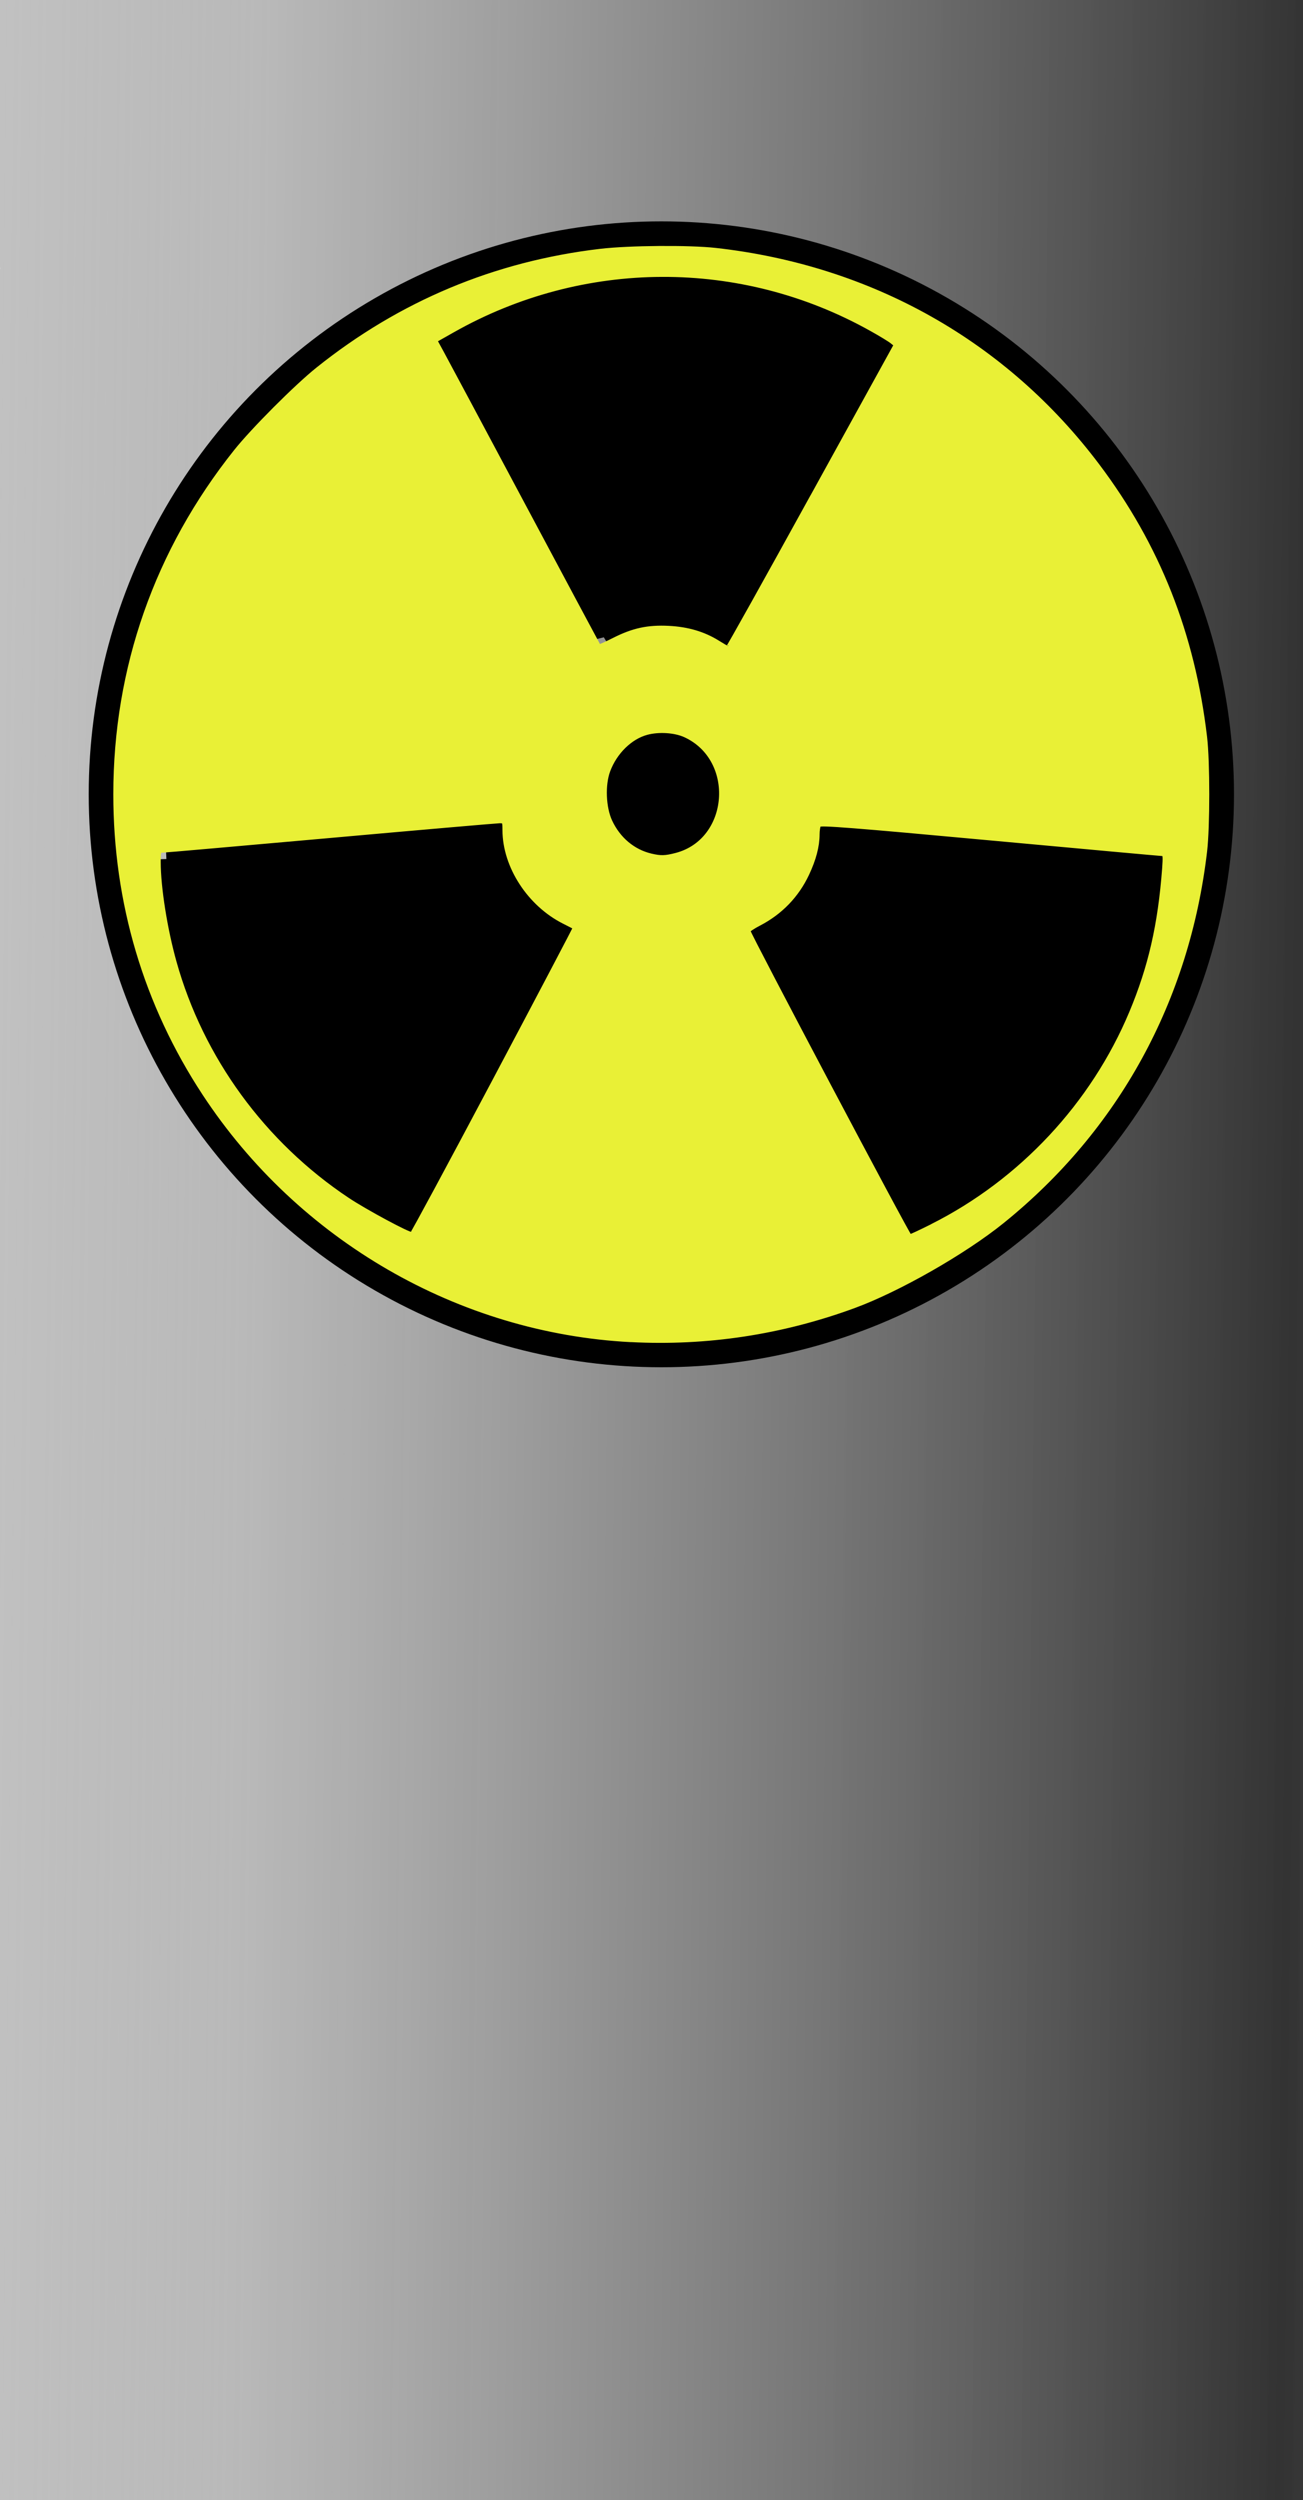 <?xml version="1.0" encoding="UTF-8" standalone="no"?>
<!-- Created with Inkscape (http://www.inkscape.org/) -->

<svg
   width="28.444mm"
   height="54.545mm"
   viewBox="0 0 28.444 54.545"
   version="1.1"
   id="svg1"
   sodipodi:docname="source.svg"
   inkscape:version="1.3.2 (091e20e, 2023-11-25, custom)"
   xmlns:inkscape="http://www.inkscape.org/namespaces/inkscape"
   xmlns:sodipodi="http://sodipodi.sourceforge.net/DTD/sodipodi-0.dtd"
   xmlns:xlink="http://www.w3.org/1999/xlink"
   xmlns="http://www.w3.org/2000/svg"
   xmlns:svg="http://www.w3.org/2000/svg">
  <sodipodi:namedview
     id="namedview1"
     pagecolor="#505050"
     bordercolor="#ffffff"
     borderopacity="1"
     inkscape:showpageshadow="0"
     inkscape:pageopacity="0"
     inkscape:pagecheckerboard="1"
     inkscape:deskcolor="#505050"
     inkscape:document-units="mm"
     showgrid="true"
     inkscape:zoom="2.920347"
     inkscape:cx="-89.715365"
     inkscape:cy="91.598702"
     inkscape:window-width="2400"
     inkscape:window-height="1261"
     inkscape:window-x="-9"
     inkscape:window-y="-9"
     inkscape:window-maximized="1"
     inkscape:current-layer="layer1"
     showguides="false">
    <inkscape:grid
       id="grid28"
       units="mm"
       originx="-85.589"
       originy="-9.738"
       spacingx="1"
       spacingy="1"
       empcolor="#0099e5"
       empopacity="0.302"
       color="#0099e5"
       opacity="0.149"
       empspacing="5"
       dotted="false"
       gridanglex="30"
       gridanglez="30"
       visible="true" />
  </sodipodi:namedview>
  <defs
     id="defs1">
    <linearGradient
       id="linearGradient33"
       inkscape:collect="always">
      <stop
         style="stop-color:#333333;stop-opacity:1;"
         offset="0"
         id="stop34" />
      <stop
         style="stop-color:#737373;stop-opacity:0.498;"
         offset="0.805"
         id="stop36" />
      <stop
         style="stop-color:#595959;stop-opacity:0.373;"
         offset="1"
         id="stop38" />
      <stop
         style="stop-color:#333333;stop-opacity:0.247;"
         offset="1"
         id="stop37" />
    </linearGradient>
    <linearGradient
       id="swatch6">
      <stop
         style="stop-color:#000000;stop-opacity:1;"
         offset="0"
         id="stop6" />
    </linearGradient>
    <linearGradient
       inkscape:collect="always"
       xlink:href="#linearGradient33"
       id="linearGradient35"
       x1="113.884"
       y1="39.955"
       x2="85.386"
       y2="39.698"
       gradientUnits="userSpaceOnUse"
       spreadMethod="reflect"
       gradientTransform="matrix(1,0,0,0.78,0,2.145)" />
  </defs>
  <g
     inkscape:label="Layer 1"
     inkscape:groupmode="layer"
     id="layer1"
     transform="translate(-85.589,-9.738)">
    <rect
       style="fill:url(#linearGradient35);fill-opacity:1;fill-rule:nonzero;stroke:none;stroke-width:7.144;stroke-linecap:round;stroke-dasharray:none"
       id="rect1"
       width="28.444"
       height="54.545"
       x="85.589"
       y="9.738" />
    <path
       id="path45-5"
       style="fill:#000000;fill-opacity:1;fill-rule:nonzero;stroke:#000000;stroke-width:0.335;stroke-linecap:round;stroke-dasharray:none;stroke-opacity:1"
       d="m 95.347,17.237 3.401,6.369 a 2.678,2.849 0 0 1 2.675,0.014 l 3.481,-6.312 a 10.167,9.556 89.996 0 0 -9.556,-0.071 z"
       inkscape:transform-center-x="-0.087160087"
       inkscape:transform-center-y="-7.2974656" />
    <path
       id="path45-5-3"
       style="fill:#000000;fill-opacity:1;fill-rule:nonzero;stroke:#000000;stroke-width:0.335;stroke-linecap:round;stroke-dasharray:none;stroke-opacity:1"
       d="m 94.511,36.444 3.381,-6.379 a 2.678,2.849 56.026 0 1 -1.483,-2.226 l -7.18,0.641 a 9.556,10.167 56.023 0 0 5.281,7.964 z"
       inkscape:transform-center-x="6.4769754"
       inkscape:transform-center-y="5.078216" />
    <path
       id="path45-5-5"
       style="fill:#000000;fill-opacity:1;fill-rule:nonzero;stroke:#000000;stroke-width:0.335;stroke-linecap:round;stroke-dasharray:none;stroke-opacity:1"
       d="m 110.824,28.548 -7.189,-0.661 a 2.849,2.678 33.358 0 1 -1.483,2.226 l 3.358,6.378 a 10.167,9.556 33.354 0 0 5.314,-7.943 z"
       inkscape:transform-center-x="-6.4501875"
       inkscape:transform-center-y="5.1252315" />
    <path
       id="path38-5"
       style="fill:#000000;fill-opacity:1;fill-rule:nonzero;stroke:#000000;stroke-width:0.016;stroke-linecap:round;stroke-dasharray:none;stroke-opacity:1"
       d="m 100.057,25.697 a 1.258,1.356 0 0 0 -1.258,1.356 1.258,1.356 0 0 0 1.258,1.356 1.258,1.356 0 0 0 1.258,-1.356 1.258,1.356 0 0 0 -1.258,-1.356 z" />
    <circle
       style="fill:none;stroke:#000000;stroke-width:0.551;stroke-linecap:round;stroke-linejoin:round;stroke-dasharray:none"
       id="path1"
       cx="100.026"
       cy="27.068"
       r="12.225" />
    <path
       style="fill:#e9f036;fill-opacity:1;stroke:#e9f036;stroke-width:0.091;stroke-linecap:round;stroke-linejoin:round;stroke-dasharray:none;stroke-opacity:1"
       d="m 99.357,38.975 c -3.74,-0.196 -7.225,-2.209 -9.307,-5.376 -1.282,-1.95 -1.942,-4.169 -1.942,-6.531 0,-2.752 0.9,-5.315 2.628,-7.482 0.373,-0.468 1.32,-1.417 1.789,-1.792 1.808,-1.447 3.876,-2.312 6.172,-2.582 0.63,-0.074 1.933,-0.084 2.51,-0.02 3.398,0.38 6.328,2.032 8.341,4.703 1.319,1.75 2.082,3.678 2.346,5.927 0.063,0.535 0.063,1.957 0,2.491 -0.381,3.246 -1.918,6.051 -4.424,8.074 -0.835,0.674 -2.27,1.492 -3.243,1.849 -1.574,0.577 -3.212,0.825 -4.87,0.738 z m 6.582,-2.49 c 1.941,-0.976 3.507,-2.652 4.345,-4.653 0.416,-0.994 0.627,-1.915 0.72,-3.15 0.018,-0.245 0.013,-0.311 -0.026,-0.311 -0.028,1e-6 -1.721,-0.154 -3.765,-0.342 -3.015,-0.278 -3.721,-0.333 -3.746,-0.293 -0.017,0.027 -0.032,0.121 -0.032,0.208 -8.6e-4,0.258 -0.075,0.539 -0.226,0.861 -0.223,0.474 -0.58,0.843 -1.048,1.086 -0.13,0.067 -0.236,0.138 -0.236,0.158 -2.5e-4,0.066 3.491,6.665 3.526,6.665 0.019,0 0.239,-0.103 0.489,-0.228 z m -9.557,-3.167 c 0.973,-1.834 1.764,-3.339 1.759,-3.344 -0.006,-0.005 -0.113,-0.06 -0.238,-0.123 -0.758,-0.38 -1.298,-1.21 -1.3,-1.999 -5.3e-4,-0.191 -0.004,-0.198 -0.106,-0.198 -0.058,0 -1.721,0.144 -3.697,0.321 -1.975,0.176 -3.627,0.321 -3.67,0.321 -0.072,0 -0.078,0.022 -0.078,0.255 6.6e-4,0.551 0.145,1.463 0.346,2.18 0.588,2.103 1.94,3.956 3.779,5.18 0.389,0.259 1.342,0.771 1.402,0.753 0.019,-0.006 0.83,-1.511 1.803,-3.346 z m 3.968,-4.927 c 1.205,-0.314 1.338,-2.088 0.195,-2.611 -0.224,-0.102 -0.573,-0.125 -0.837,-0.054 -0.359,0.097 -0.69,0.421 -0.841,0.823 -0.117,0.312 -0.097,0.809 0.043,1.11 0.18,0.386 0.502,0.656 0.891,0.747 0.211,0.05 0.311,0.047 0.549,-0.015 z m 2.971,-7.821 1.825,-3.309 -0.087,-0.07 c -0.048,-0.039 -0.25,-0.162 -0.45,-0.273 -2.841,-1.591 -6.295,-1.578 -9.14,0.033 l -0.38,0.215 0.148,0.271 c 0.082,0.149 0.882,1.647 1.78,3.329 0.897,1.682 1.638,3.065 1.646,3.074 0.009,0.009 0.155,-0.055 0.326,-0.142 0.419,-0.213 0.744,-0.283 1.198,-0.26 0.412,0.021 0.759,0.123 1.064,0.312 0.11,0.069 0.21,0.126 0.222,0.128 0.012,0.002 0.843,-1.486 1.846,-3.306 z"
       id="path2" />
  </g>
</svg>
